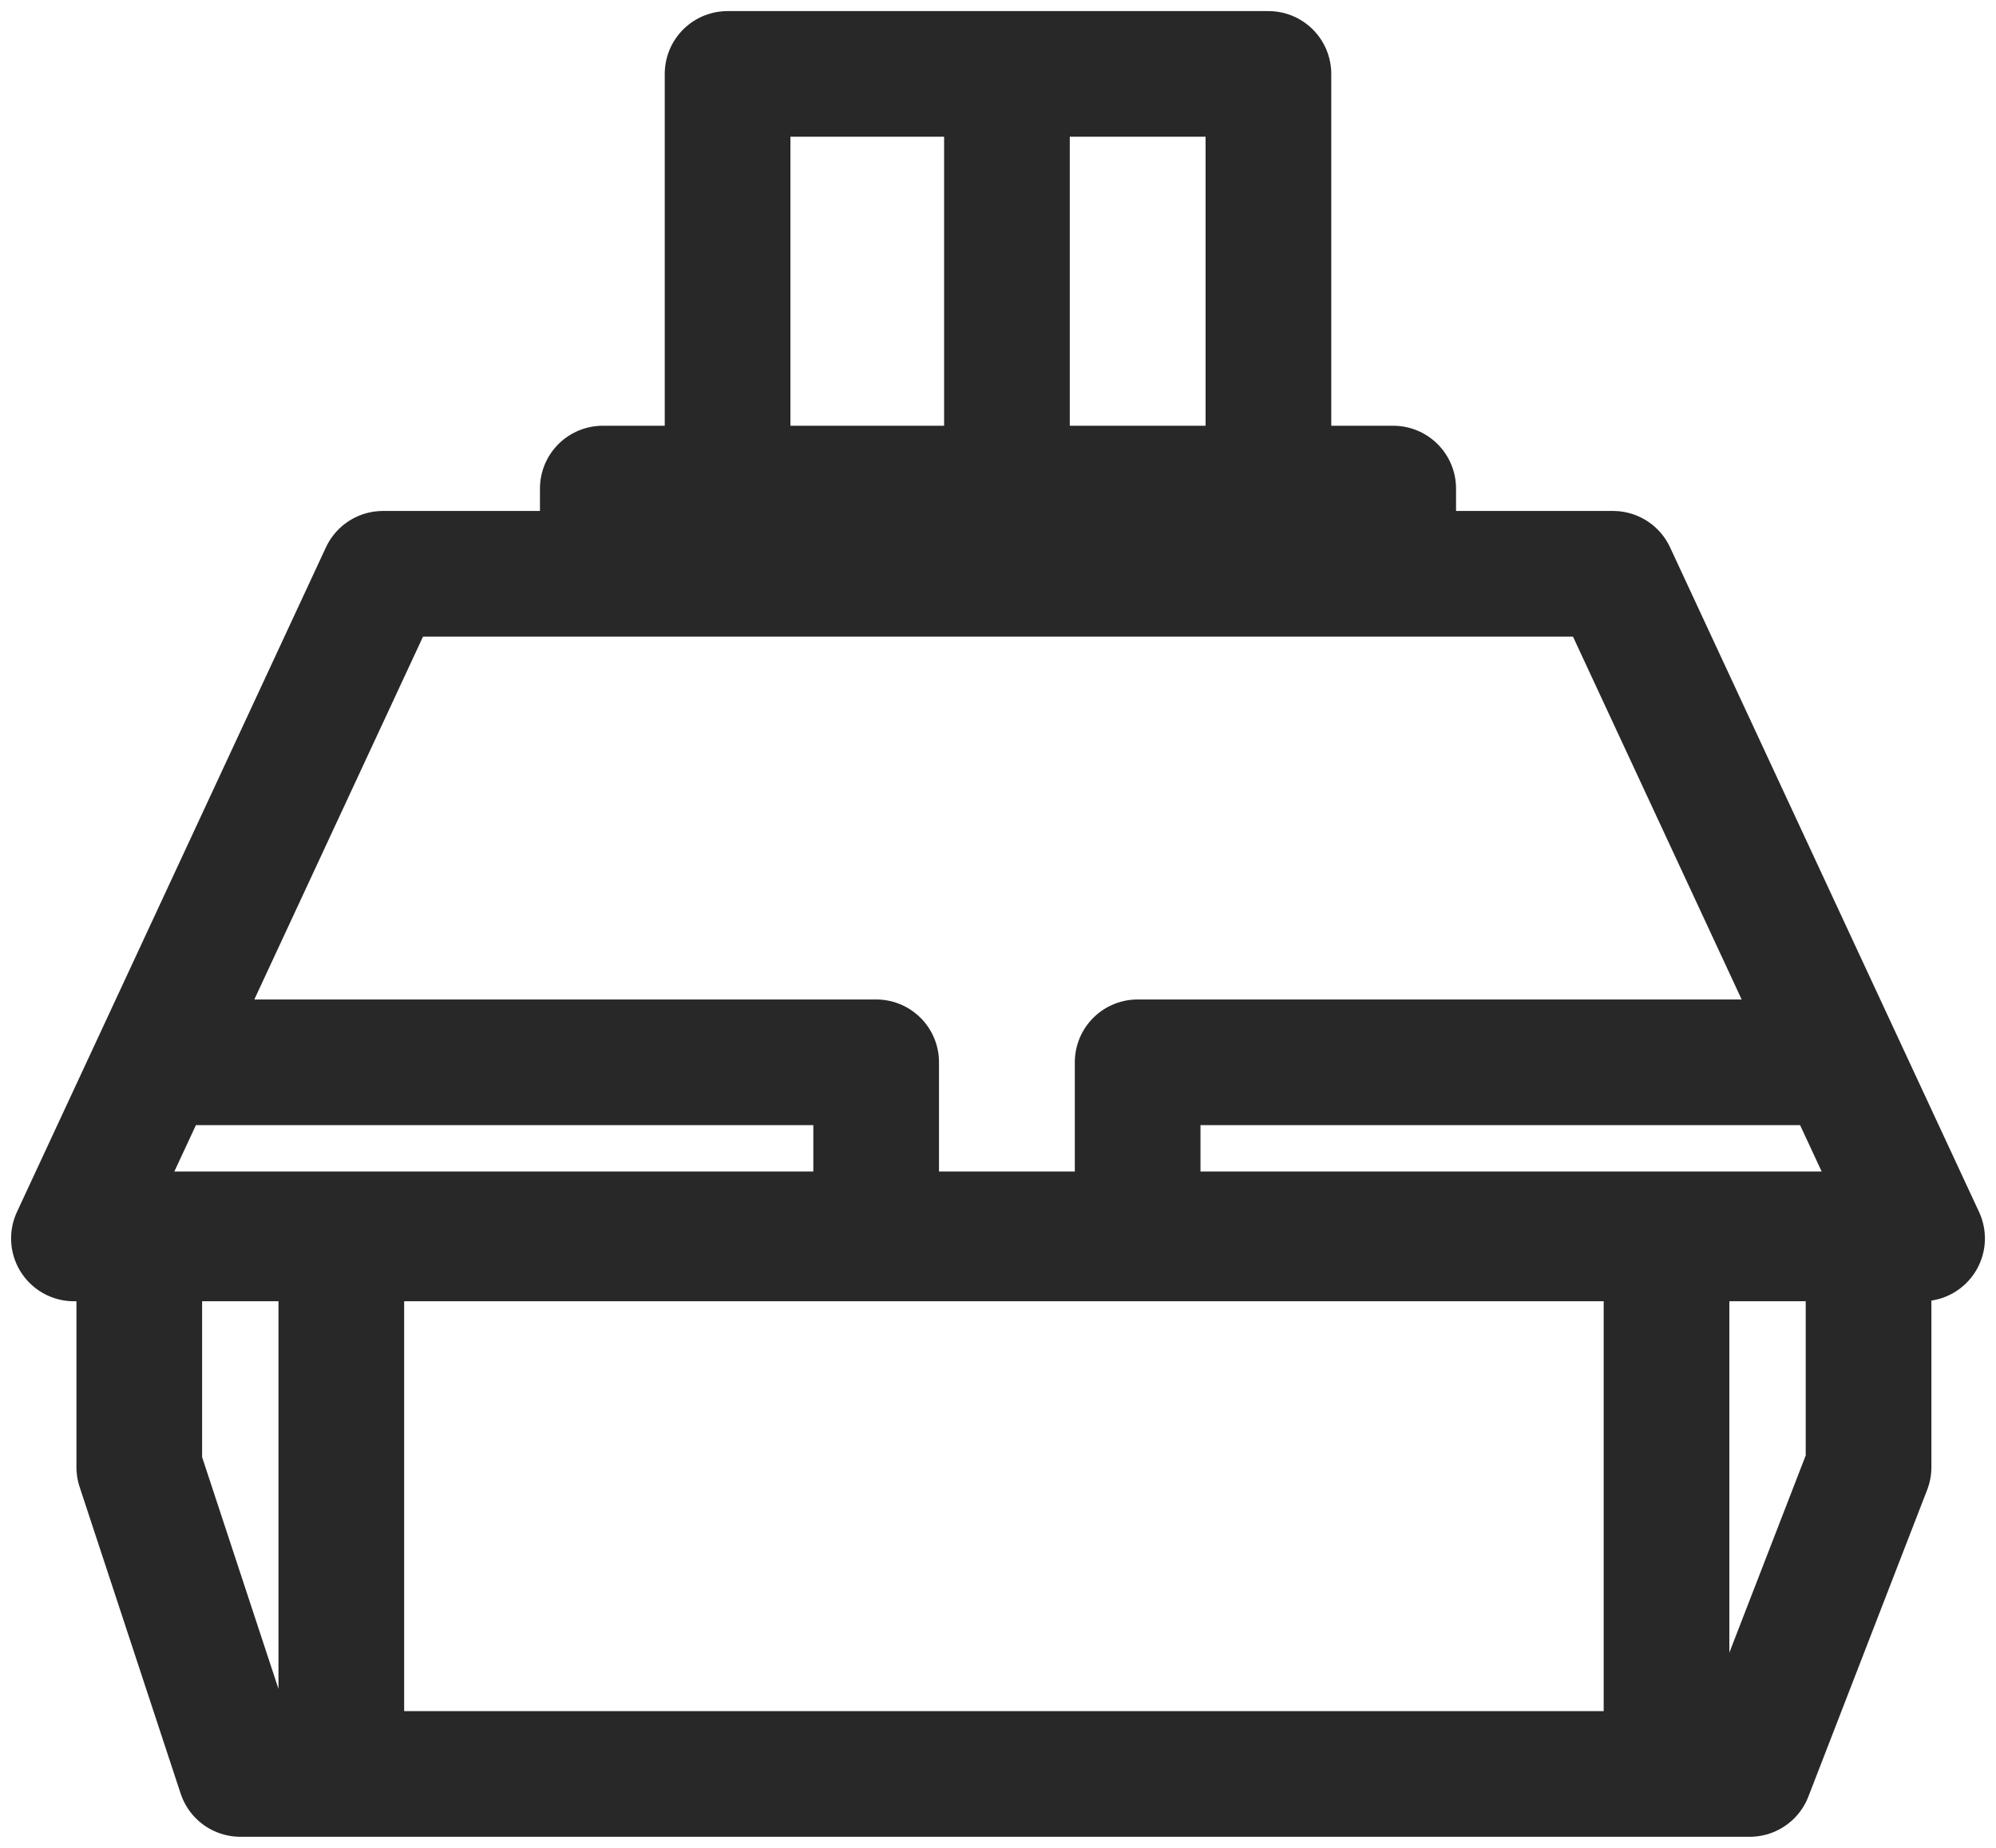 <svg width="27" height="25" viewBox="0 0 27 25" fill="none" xmlns="http://www.w3.org/2000/svg">
<path d="M17.158 6.61H18.846V7.763M17.158 6.61H15.068H13.621M17.158 6.61V3.805V1H15.068H13.621M9.842 6.61V1H12.174H13.621M9.842 6.61H8.154V7.763M9.842 6.61H12.174H13.621M8.154 7.763H18.846M8.154 7.763H5.18L2.108 14.372M18.846 7.763H21.82L24.892 14.372M2.108 14.372L1 16.755H8.878H18.363H26L24.892 14.372M2.108 14.372H11.852V16.755H15.389V14.372H24.892M4.617 16.699H1.884V19.85L3.251 24H4.617M4.617 16.699V24M4.617 16.699H13.58H22.543M4.617 24H7.034H17.158H22.543M22.543 24H23.669L25.276 19.85V16.699H22.543M22.543 24V20.349V16.699M13.621 1V6.61" stroke="#282828" stroke-width="1.7" stroke-linecap="round" stroke-linejoin="round"/>
</svg>
